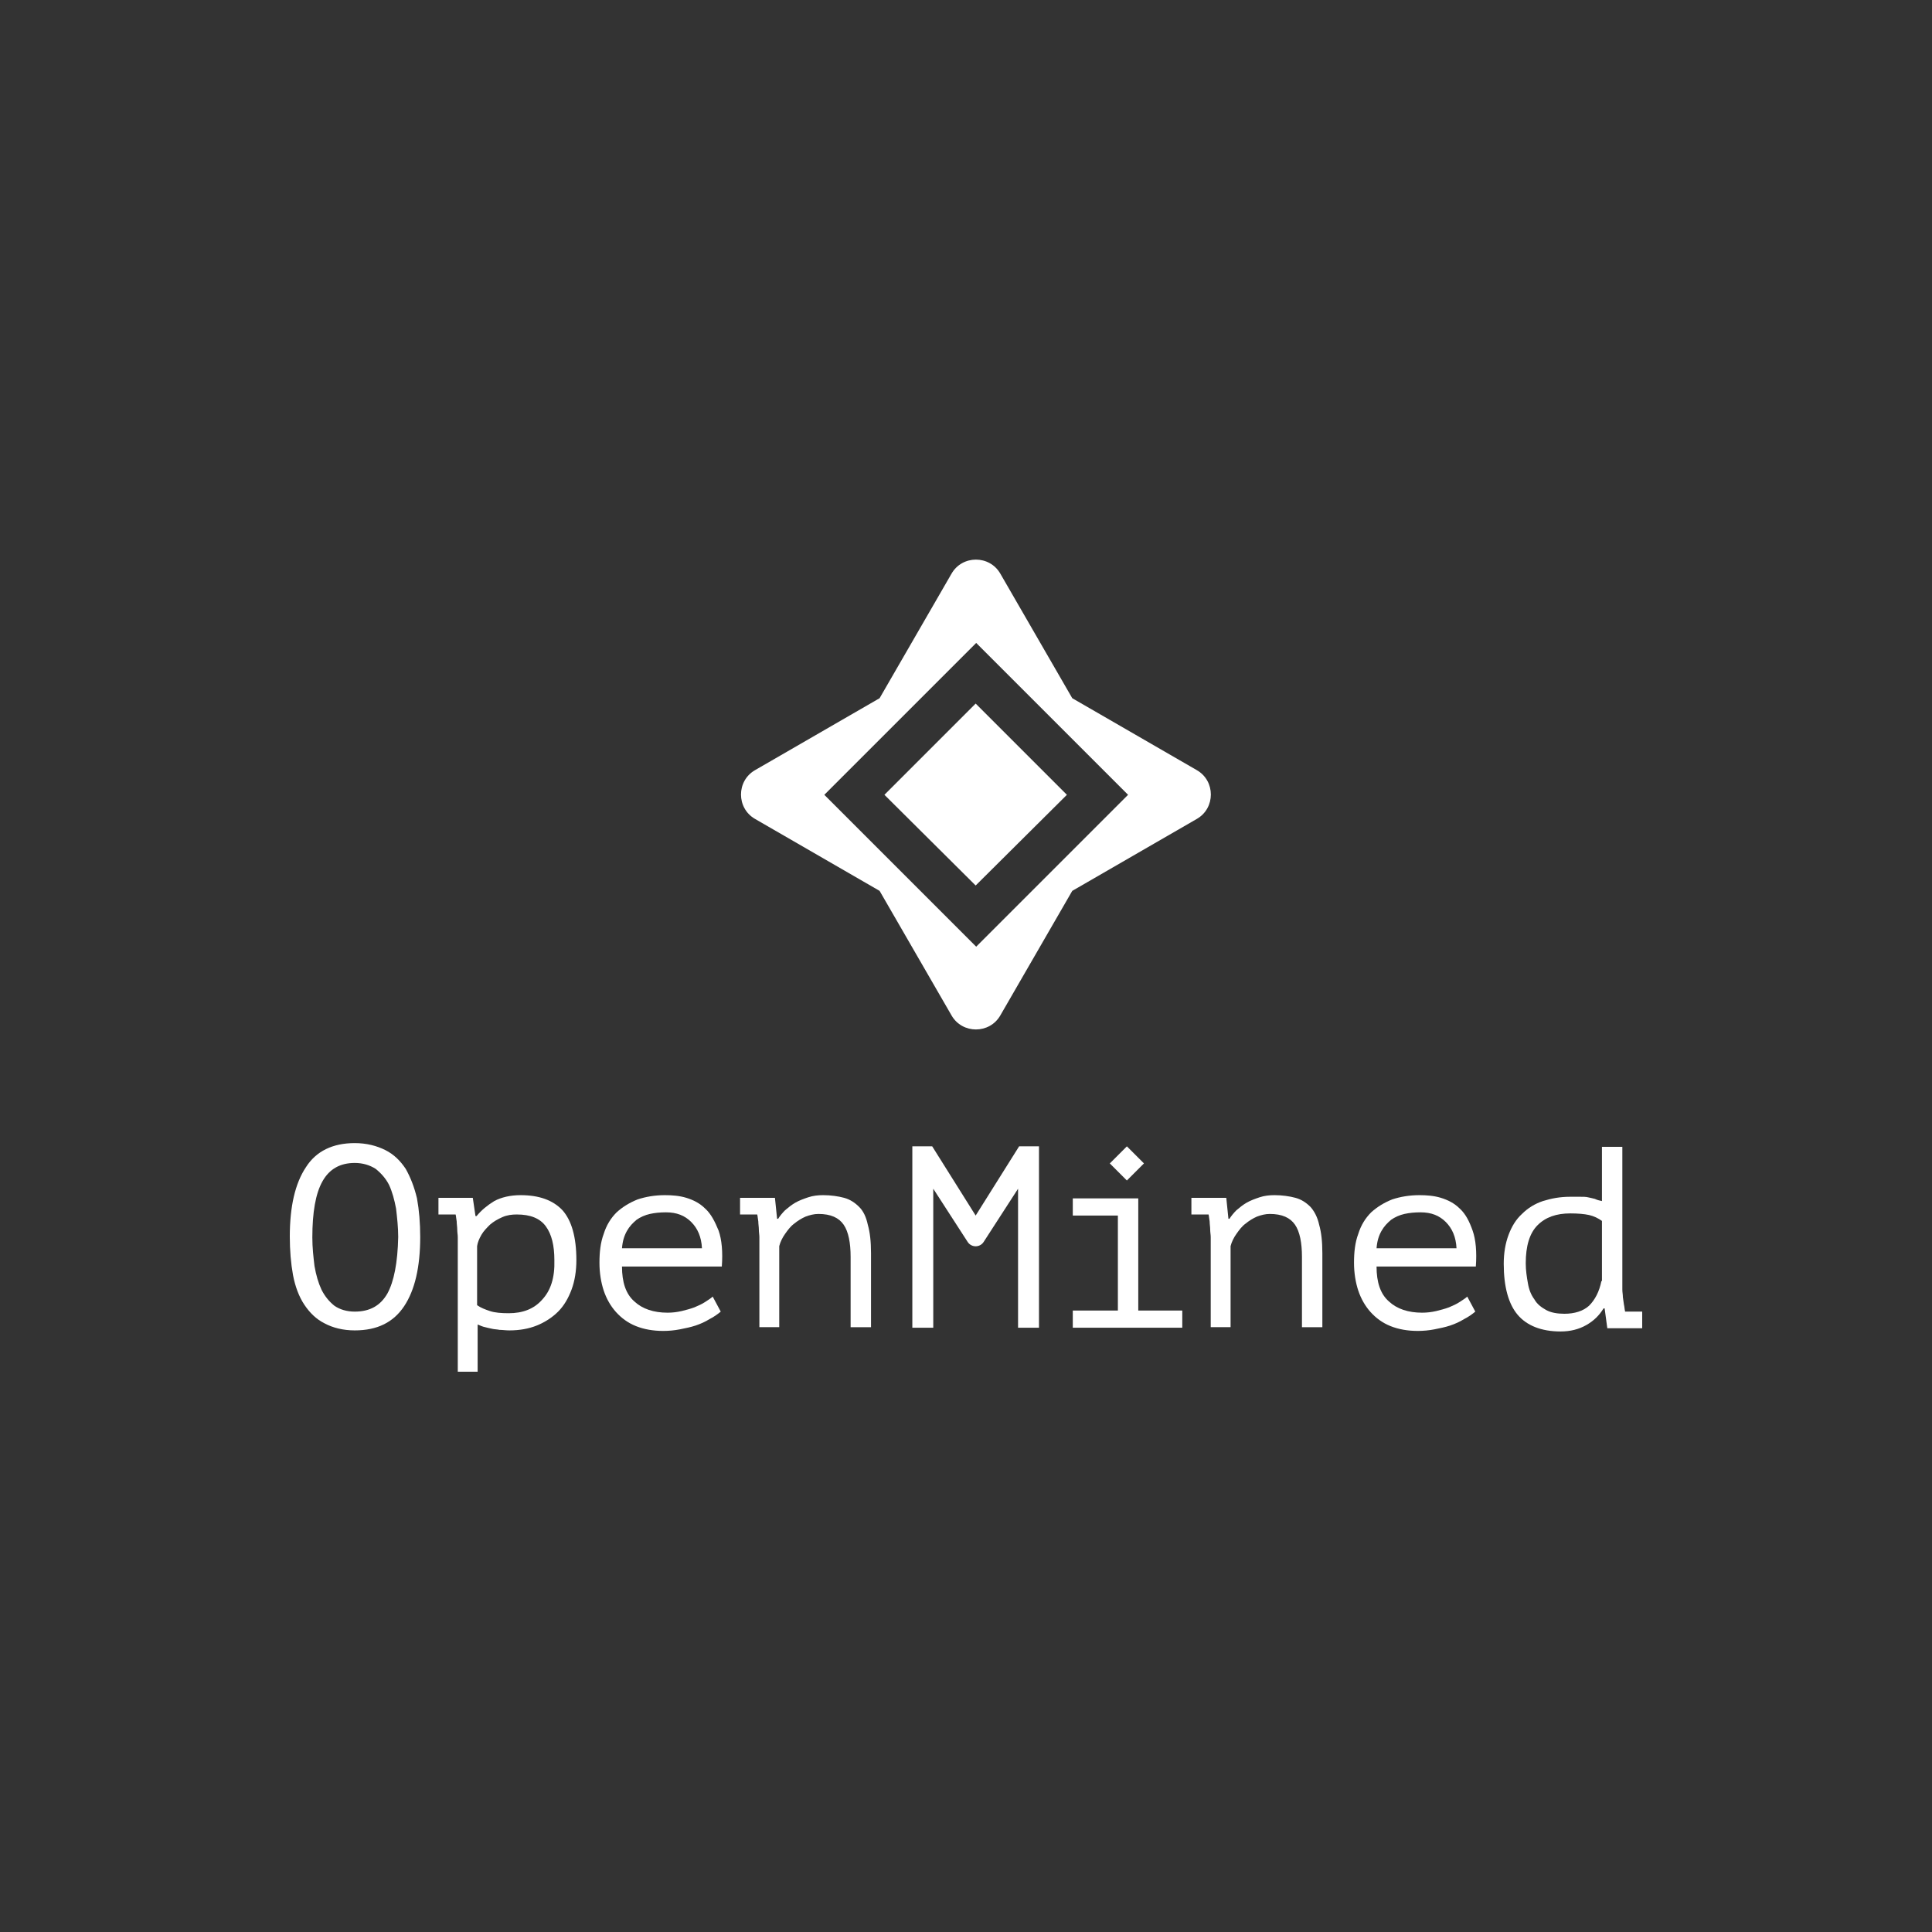 <?xml version="1.0" encoding="utf-8"?>
<!-- Generator: Adobe Illustrator 22.0.1, SVG Export Plug-In . SVG Version: 6.00 Build 0)  -->
<svg version="1.1" xmlns="http://www.w3.org/2000/svg" xmlns:xlink="http://www.w3.org/1999/xlink" x="0px" y="0px"
	 viewBox="0 0 360 360" style="enable-background:new 0 0 360 360;" xml:space="preserve">
<rect x="0" y="0" width="360" height="360" fill="#333333" stroke="none"/>
<style type="text/css">
	.st0{display:none;}
	.st1{display:inline;}
	.st2{display:inline;fill:#323232;}
	.st3{fill:#FFFFFF;}
	.st4{fill:url(#SVGID_1_);}
	.st5{fill:url(#SVGID_2_);}
	.st6{fill:url(#SVGID_3_);}
	.st7{fill:url(#SVGID_4_);}
	.st8{fill:url(#SVGID_5_);}
	.st9{fill:url(#SVGID_6_);}
	.st10{fill:url(#SVGID_7_);}
	.st11{fill:url(#SVGID_8_);}
	.st12{fill:url(#SVGID_10_);}
	.st13{fill:url(#SVGID_11_);}
	.st14{fill:url(#SVGID_12_);}
	.st15{fill:url(#SVGID_13_);}
	.st16{fill:url(#SVGID_14_);}
	.st17{fill:url(#SVGID_15_);}
	.st18{fill:url(#SVGID_16_);}
	.st19{fill:url(#SVGID_18_);}
	.st20{fill:url(#SVGID_20_);}
	.st21{fill:url(#SVGID_21_);}
	.st22{fill:url(#SVGID_22_);}
	.st23{fill:url(#SVGID_23_);}
	.st24{fill:url(#SVGID_24_);}
	.st25{fill:url(#SVGID_25_);}
	.st26{fill:url(#SVGID_26_);}
	.st27{fill:url(#SVGID_28_);}
	.st28{fill:url(#SVGID_29_);}
	.st29{fill:url(#SVGID_30_);}
	.st30{fill:url(#SVGID_31_);}
	.st31{fill:url(#SVGID_32_);}
	.st32{fill:url(#SVGID_33_);}
	.st33{fill:url(#SVGID_34_);}
	.st34{fill:url(#SVGID_35_);}
	.st35{fill:url(#SVGID_36_);}
	.st36{fill:#808080;}
	.st37{fill:url(#SVGID_38_);}
	.st38{fill:url(#SVGID_39_);}
	.st39{fill:url(#SVGID_40_);}
	.st40{fill:url(#SVGID_41_);}
	.st41{fill:url(#SVGID_42_);}
	.st42{fill:url(#SVGID_43_);}
	.st43{fill:url(#SVGID_44_);}
	.st44{fill:url(#SVGID_46_);}
	.st45{fill:url(#SVGID_48_);}
	.st46{fill:url(#SVGID_49_);}
	.st47{fill:url(#SVGID_50_);}
	.st48{fill:url(#SVGID_51_);}
	.st49{fill:url(#SVGID_52_);}
	.st50{fill:url(#SVGID_53_);}
	.st51{fill:url(#SVGID_54_);}
	.st52{fill:url(#SVGID_56_);}
	.st53{fill:url(#SVGID_58_);}
	.st54{fill:url(#SVGID_59_);}
	.st55{fill:url(#SVGID_60_);}
	.st56{fill:url(#SVGID_61_);}
	.st57{fill:url(#SVGID_62_);}
	.st58{fill:url(#SVGID_63_);}
	.st59{fill:url(#SVGID_64_);}
	.st60{fill:url(#SVGID_66_);}
	.st61{fill:url(#SVGID_68_);}
	.st62{fill:url(#SVGID_69_);}
	.st63{fill:url(#SVGID_70_);}
	.st64{fill:url(#SVGID_71_);}
	.st65{fill:url(#SVGID_72_);}
	.st66{fill:url(#SVGID_73_);}
	.st67{fill:url(#SVGID_74_);}
	.st68{fill:url(#SVGID_76_);}
	.st69{fill:url(#SVGID_77_);}
	.st70{fill:url(#SVGID_78_);}
	.st71{fill:url(#SVGID_79_);}
	.st72{fill:url(#SVGID_80_);}
	.st73{fill:url(#SVGID_81_);}
	.st74{fill:url(#SVGID_82_);}
	.st75{fill:url(#SVGID_83_);}
	.st76{fill:url(#SVGID_84_);}
	.st77{fill:url(#SVGID_86_);}
	.st78{fill:url(#SVGID_87_);}
	.st79{clip-path:url(#SVGID_88_);}
	.st80{fill:url(#SVGID_89_);}
	.st81{fill:url(#SVGID_91_);}
	.st82{fill:url(#SVGID_92_);}
	.st83{clip-path:url(#SVGID_94_);}
	.st84{fill:url(#SVGID_95_);}
	.st85{fill:url(#SVGID_98_);}
	.st86{fill:url(#SVGID_99_);}
	.st87{clip-path:url(#SVGID_101_);}
	.st88{fill:url(#SVGID_102_);}
	.st89{fill:url(#SVGID_105_);}
	.st90{fill:url(#SVGID_106_);}
	.st91{clip-path:url(#SVGID_108_);}
	.st92{fill:url(#SVGID_109_);}
	.st93{fill:url(#SVGID_112_);}
	.st94{fill:url(#SVGID_113_);}
	.st95{clip-path:url(#SVGID_115_);}
	.st96{fill:url(#SVGID_116_);}
	.st97{fill:#F2F2F2;}
	.st98{fill:url(#SVGID_119_);}
	.st99{fill:url(#SVGID_120_);}
	.st100{clip-path:url(#SVGID_122_);}
	.st101{fill:url(#SVGID_123_);}
	.st102{opacity:0.7;fill:#FFFFFF;}
	.st103{opacity:0.9;fill:#FFFFFF;}
</style>
<g id="Backgrounds" class="st0">
	<rect class="st1" width="360" height="360"/>
</g>
<g id="Logos">
	<g>
		<path class="st3" d="M75.6,217.8c-1-1.5-2.2-2.7-3.8-3.5c-1.6-0.8-3.5-1.3-5.7-1.3c-4.1,0-7.2,1.5-9.1,4.5c-2,3-3,7.3-3,12.9
			c0,2.6,0.2,5,0.6,7.2c0.4,2.1,1.1,4,2.1,5.5c1,1.5,2.2,2.7,3.8,3.5c1.5,0.8,3.4,1.3,5.6,1.3c4.2,0,7.2-1.5,9.2-4.5
			c2-3,3-7.3,3-12.9c0-2.6-0.2-5-0.6-7.2C77.2,221.2,76.5,219.4,75.6,217.8z M72.2,241c-1.3,2.3-3.3,3.4-6.1,3.4
			c-1.5,0-2.8-0.4-3.8-1.1c-1-0.8-1.8-1.8-2.4-3c-0.6-1.3-1-2.7-1.3-4.4c-0.2-1.7-0.4-3.4-0.4-5.3c0-4.7,0.6-8.2,1.9-10.5
			c1.3-2.3,3.3-3.4,6-3.4c1.5,0,2.8,0.4,3.9,1.1c1,0.8,1.9,1.8,2.5,3c0.6,1.3,1,2.8,1.3,4.4c0.2,1.7,0.4,3.5,0.4,5.3
			C74.1,235.3,73.4,238.8,72.2,241z"/>
		<path class="st3" d="M97,222.7c-1.9,0-3.6,0.4-4.9,1.1c-1.3,0.8-2.4,1.7-3.3,2.8h-0.2l-0.5-3.4h-6.4v3.1h3.2
			c0.1,0.4,0.1,0.8,0.2,1.3c0,0.5,0.1,1,0.1,1.5c0,0.5,0.1,1,0.1,1.4c0,0.5,0,0.8,0,1.1v24H89v-8.8c0.5,0.2,0.9,0.4,1.4,0.5
			c0.4,0.1,0.8,0.2,1.3,0.3c0.4,0.1,0.9,0.1,1.4,0.2c0.5,0,1.1,0.1,1.8,0.1c1.9,0,3.6-0.3,5.1-0.9c1.5-0.6,2.9-1.5,4-2.6
			c1.1-1.1,1.9-2.5,2.5-4.1c0.6-1.6,0.9-3.5,0.9-5.5c0-4.3-0.9-7.4-2.6-9.3C103,223.6,100.4,222.7,97,222.7z M101,242.2
			c-1.5,1.7-3.6,2.5-6.2,2.5c-1.4,0-2.6-0.1-3.5-0.4c-0.9-0.3-1.7-0.6-2.4-1.1v-11c0.1-0.7,0.4-1.4,0.8-2.1c0.4-0.7,1-1.3,1.6-1.9
			c0.7-0.6,1.4-1,2.3-1.4c0.9-0.4,1.8-0.5,2.7-0.5c2.5,0,4.3,0.7,5.4,2.2c1.1,1.5,1.6,3.6,1.6,6.3
			C103.4,238.1,102.6,240.5,101,242.2z"/>
		<path class="st3" d="M131.4,225.2c-1-1-2.2-1.6-3.5-2c-1.3-0.4-2.7-0.5-4-0.5c-1.9,0-3.6,0.3-5.1,0.8c-1.5,0.6-2.8,1.4-3.9,2.4
			c-1.1,1.1-1.9,2.4-2.4,4c-0.6,1.6-0.8,3.4-0.8,5.4c0,1.9,0.3,3.7,0.8,5.2c0.5,1.5,1.3,2.9,2.3,4c1,1.1,2.2,2,3.7,2.6
			c1.5,0.6,3.2,0.9,5.1,0.9c1,0,2.1-0.1,3.1-0.3c1-0.2,2-0.4,2.9-0.7c0.9-0.3,1.8-0.7,2.6-1.2c0.8-0.4,1.5-0.9,2.1-1.4l-1.5-2.8
			c-0.3,0.3-0.8,0.6-1.4,1c-0.6,0.4-1.3,0.7-2,1c-0.8,0.3-1.6,0.5-2.4,0.7c-0.9,0.2-1.7,0.3-2.6,0.3c-2.6,0-4.7-0.7-6.2-2.1
			c-1.6-1.4-2.3-3.6-2.3-6.5h18.6c0.2-2.7,0-5-0.6-6.7C133.2,227.6,132.5,226.2,131.4,225.2z M115.9,232.6c0.1-1.3,0.4-2.3,0.9-3.2
			c0.5-0.9,1.1-1.5,1.8-2.1c0.7-0.5,1.6-0.9,2.5-1.1c0.9-0.2,1.9-0.3,3-0.3c2,0,3.5,0.6,4.7,1.8c1.2,1.2,1.9,2.8,2,4.9H115.9z"/>
		<path class="st3" d="M160.1,224.9c-0.8-0.8-1.7-1.4-2.8-1.7c-1.1-0.3-2.5-0.5-3.9-0.5c-1,0-1.9,0.1-2.8,0.4
			c-0.9,0.3-1.7,0.6-2.4,1c-0.7,0.4-1.3,0.9-1.9,1.4c-0.5,0.5-1,1.1-1.3,1.6h-0.2l-0.4-3.9h-6.5v3.1h3.2c0.1,0.4,0.1,0.8,0.2,1.3
			c0,0.5,0.1,1,0.1,1.5c0,0.5,0.1,1,0.1,1.4c0,0.5,0,0.8,0,1.1v15.7h3.7v-15.1c0.2-0.8,0.6-1.6,1.1-2.3c0.5-0.7,1-1.4,1.7-1.9
			c0.6-0.5,1.4-1,2.1-1.3c0.8-0.3,1.6-0.5,2.4-0.5c2.3,0,3.8,0.7,4.7,2c0.9,1.3,1.3,3.4,1.3,6v13.1h3.8v-13.8c0-2.2-0.2-3.9-0.6-5.3
			C161.4,226.8,160.9,225.7,160.1,224.9z"/>
		<path class="st3" d="M244.2,224.9c-0.8-0.8-1.7-1.4-2.8-1.7c-1.1-0.3-2.5-0.5-3.9-0.5c-1,0-1.9,0.1-2.8,0.4
			c-0.9,0.3-1.7,0.6-2.4,1c-0.7,0.4-1.3,0.9-1.9,1.4c-0.5,0.5-1,1.1-1.3,1.6h-0.2l-0.4-3.9H222v3.1h3.2c0.1,0.4,0.1,0.8,0.2,1.3
			c0,0.5,0.1,1,0.1,1.5c0,0.5,0.1,1,0.1,1.4c0,0.5,0,0.8,0,1.1v15.7h3.7v-15.1c0.2-0.8,0.6-1.6,1.1-2.3c0.5-0.7,1-1.4,1.7-1.9
			c0.6-0.5,1.4-1,2.1-1.3c0.8-0.3,1.6-0.5,2.4-0.5c2.3,0,3.8,0.7,4.7,2c0.9,1.3,1.3,3.4,1.3,6v13.1h3.8v-13.8c0-2.2-0.2-3.9-0.6-5.3
			C245.5,226.8,244.9,225.7,244.2,224.9z"/>
		<path class="st3" d="M272,225.2c-1-1-2.2-1.6-3.5-2c-1.3-0.4-2.7-0.5-4-0.5c-1.9,0-3.6,0.3-5.1,0.8c-1.5,0.6-2.8,1.4-3.9,2.4
			c-1.1,1.1-1.9,2.4-2.4,4c-0.6,1.6-0.8,3.4-0.8,5.4c0,1.9,0.3,3.7,0.8,5.2c0.5,1.5,1.3,2.9,2.3,4c1,1.1,2.2,2,3.7,2.6
			c1.5,0.6,3.2,0.9,5.1,0.9c1,0,2.1-0.1,3.1-0.3c1-0.2,2-0.4,2.9-0.7c0.9-0.3,1.8-0.7,2.6-1.2c0.8-0.4,1.5-0.9,2.1-1.4l-1.5-2.8
			c-0.3,0.3-0.8,0.6-1.4,1c-0.6,0.4-1.3,0.7-2,1c-0.8,0.3-1.6,0.5-2.4,0.7c-0.9,0.2-1.7,0.3-2.6,0.3c-2.6,0-4.7-0.7-6.2-2.1
			c-1.6-1.4-2.3-3.6-2.3-6.5H275c0.2-2.7,0-5-0.6-6.7C273.8,227.6,273.1,226.2,272,225.2z M256.5,232.6c0.1-1.3,0.4-2.3,0.9-3.2
			c0.5-0.9,1.1-1.5,1.8-2.1c0.7-0.5,1.6-0.9,2.5-1.1c0.9-0.2,1.9-0.3,3-0.3c2,0,3.5,0.6,4.7,1.8c1.2,1.2,1.9,2.8,2,4.9H256.5z"/>
		<path class="st3" d="M302.8,244.3c-0.1-0.4-0.1-0.8-0.2-1.2c-0.1-0.5-0.1-0.9-0.2-1.4c0-0.5-0.1-0.9-0.1-1.4s0-0.8,0-1.1v-25.5
			h-3.8v10.1c-0.5-0.1-0.9-0.2-1.3-0.4c-0.4-0.1-0.8-0.2-1.3-0.3c-0.4-0.1-0.9-0.1-1.5-0.1c-0.5,0-1.1,0-1.8,0
			c-1.9,0-3.5,0.3-5.1,0.8c-1.5,0.5-2.8,1.3-3.9,2.4c-1.1,1-1.9,2.3-2.5,3.9c-0.6,1.6-0.9,3.4-0.9,5.4c0,4.3,0.9,7.5,2.6,9.5
			c1.7,2,4.4,3.1,8,3.1c1.8,0,3.4-0.4,4.8-1.2c1.4-0.8,2.4-1.8,3.2-3.1h0.2l0.5,3.7h6.5v-3.1H302.8z M298.4,238.7
			c-0.4,2-1.2,3.5-2.3,4.6c-1.1,1-2.7,1.5-4.6,1.5c-1.3,0-2.5-0.2-3.4-0.7c-0.9-0.5-1.7-1.1-2.2-2c-0.6-0.8-1-1.8-1.2-3
			c-0.2-1.1-0.4-2.4-0.4-3.7c0-3.2,0.7-5.6,2.2-7.1c1.5-1.5,3.5-2.2,6.1-2.2c1.4,0,2.6,0.1,3.5,0.3c0.9,0.2,1.7,0.6,2.4,1.1V238.7z"
			/>
		
			<rect x="207.8" y="214.5" transform="matrix(0.707 -0.707 0.707 0.707 -91.77 212.049)" class="st3" width="4.5" height="4.5"/>
		<polygon class="st3" points="212.1,223.3 199.9,223.3 199.9,226.5 208.3,226.5 208.3,244.2 199.9,244.2 199.9,247.4 220.3,247.4 
			220.3,244.2 212.1,244.2 		"/>
		<path class="st3" d="M181.8,226.5l-8.1-12.9H170v33.8h3.9v-25.9l6.4,9.9c0.7,1.1,2.3,1.1,3,0l6.4-9.9v25.9h3.9v-33.8h-3.7
			L181.8,226.5z"/>
		<path class="st3" d="M223,143.5l-23.2-13.4l-13.4-23.2c-2-3.5-7.1-3.5-9.1,0l-13.4,23.2l-23.2,13.4c-3.5,2-3.5,7.1,0,9.1
			l23.2,13.4l13.4,23.2c2,3.5,7.1,3.5,9.1,0l13.4-23.2l23.2-13.4C226.5,150.6,226.5,145.5,223,143.5z M210.2,148.1L210.2,148.1
			l-28.3,28.3v0v0l0,0l0,0v0l-28.3-28.3h0h0l0,0l0,0h0l28.3-28.3v0v0l0,0l0,0v0L210.2,148.1L210.2,148.1L210.2,148.1L210.2,148.1
			L210.2,148.1z"/>
		<polygon class="st3" points="181.8,131.1 181.8,131.1 164.8,148.1 164.8,148.1 181.8,165 181.8,165 198.8,148.1 198.8,148.1 		"/>
	</g>
</g>
</svg>
